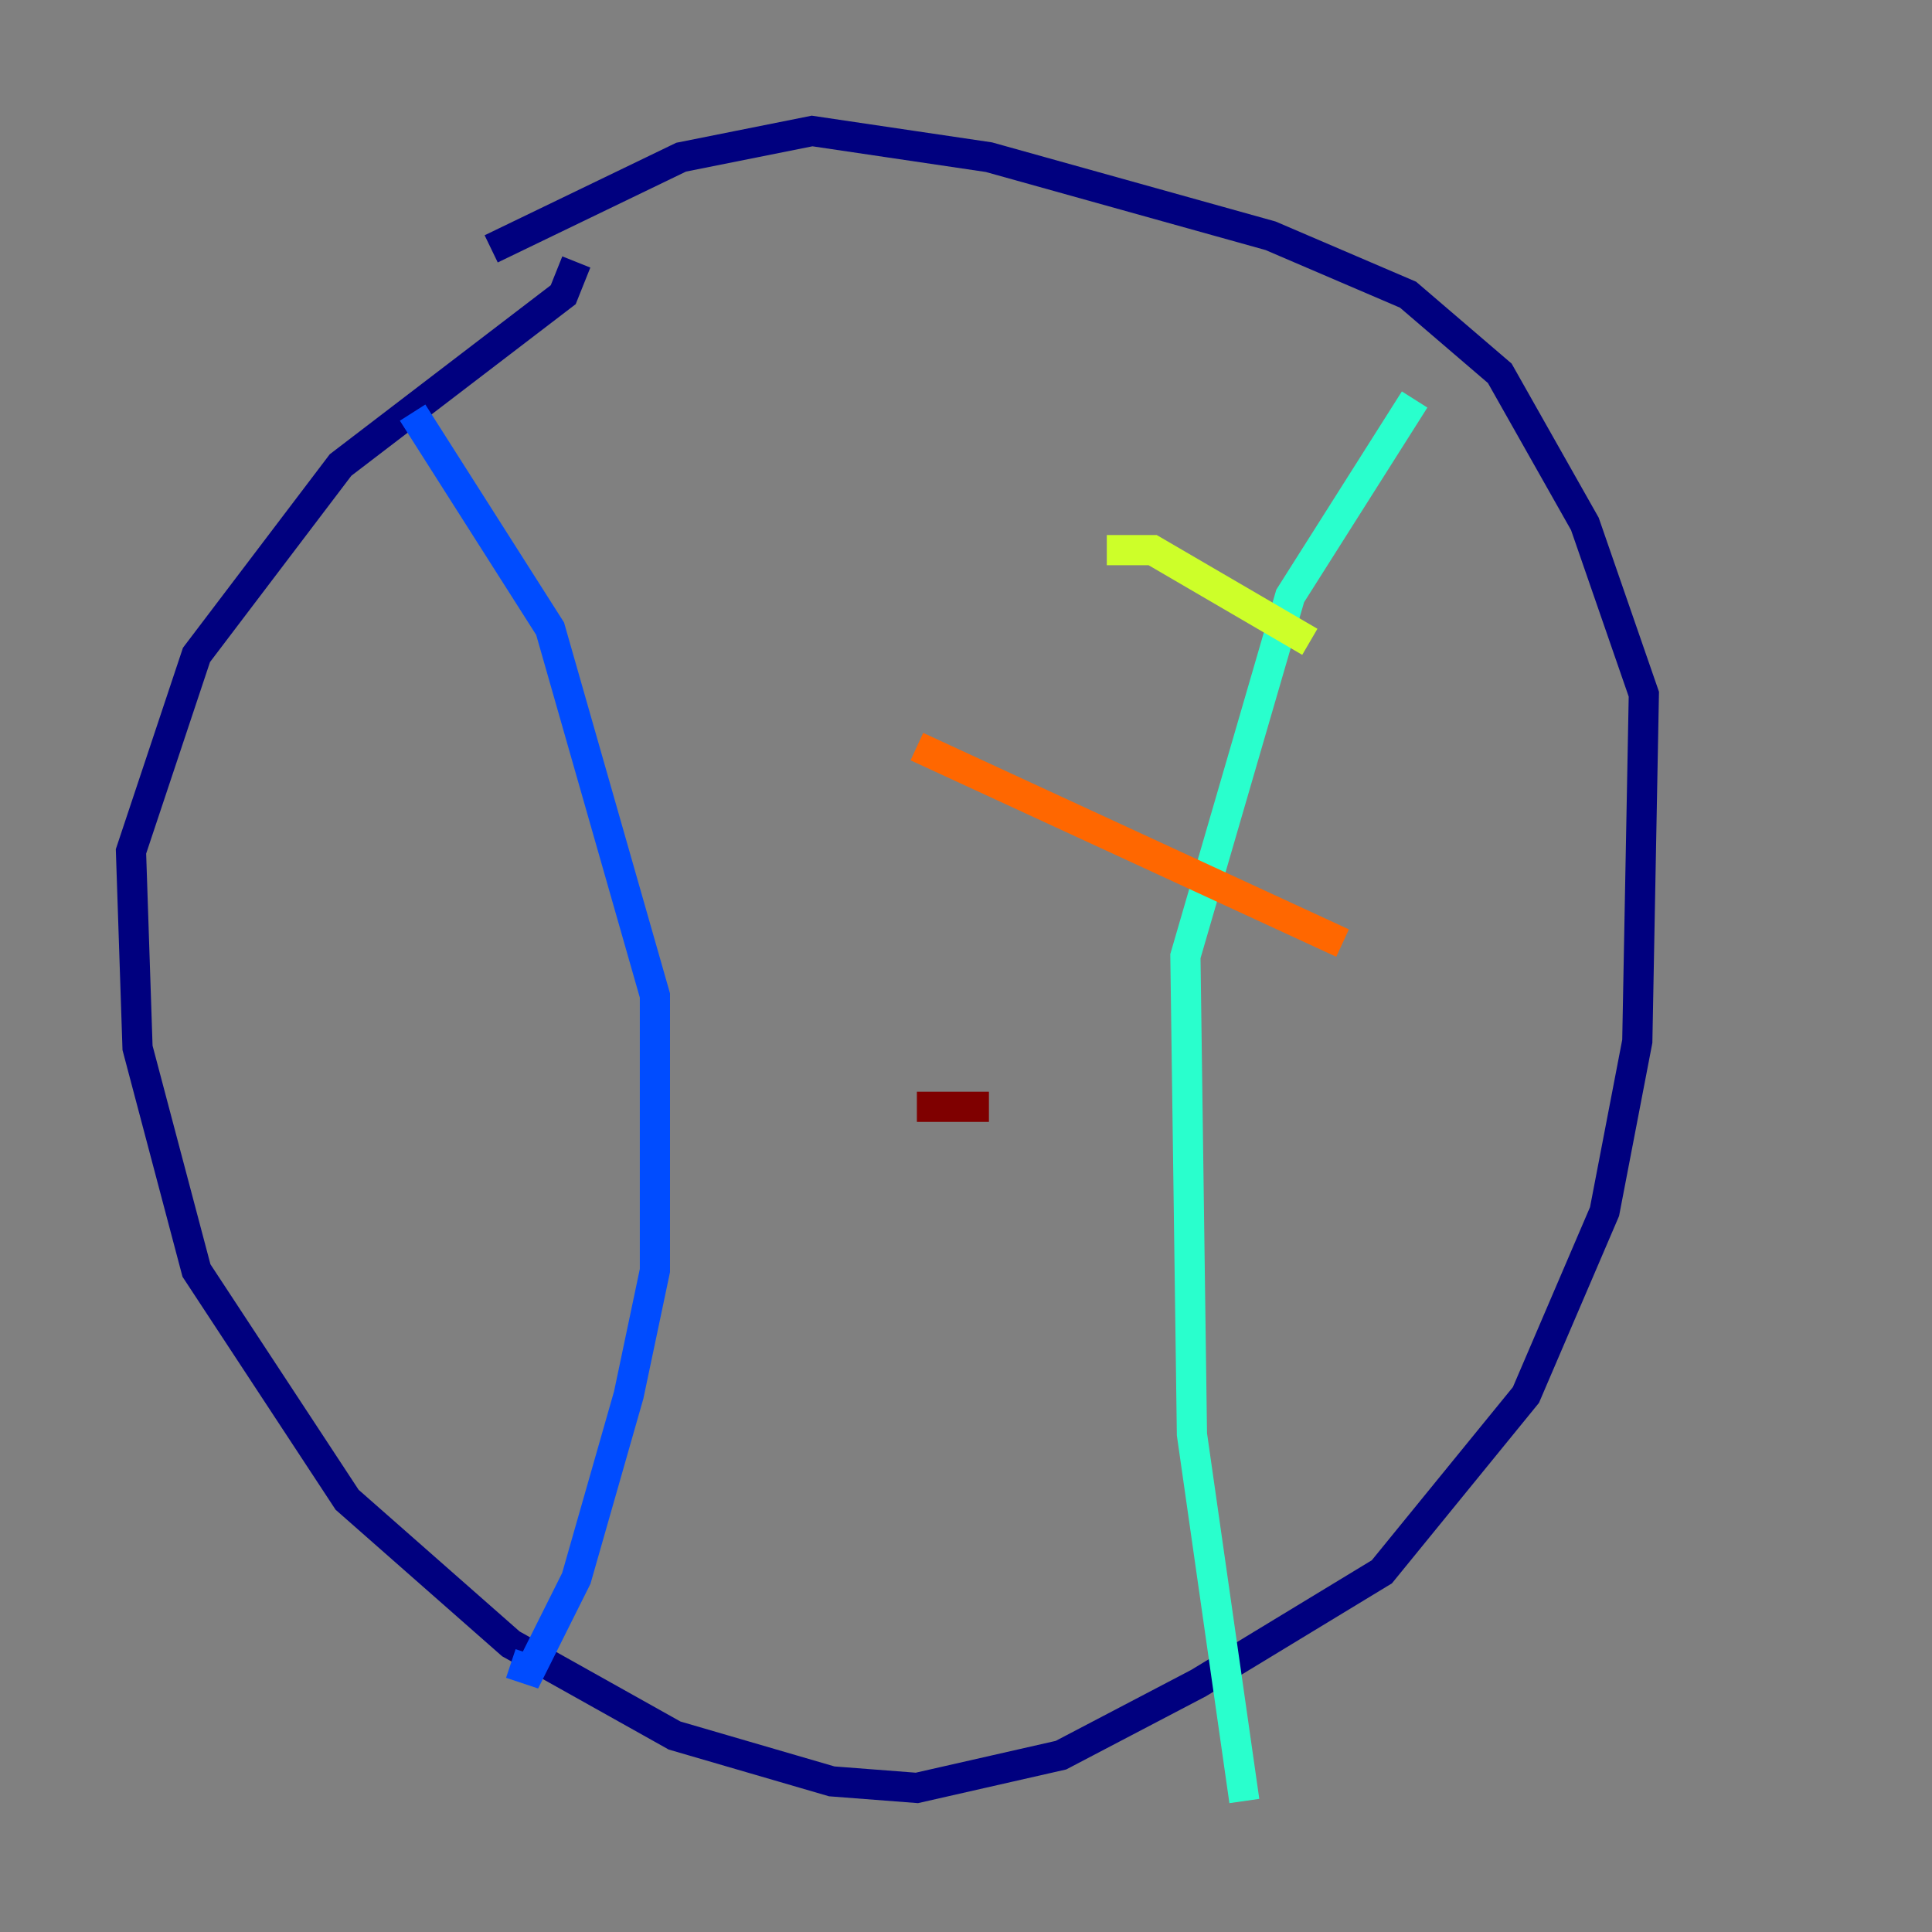 <?xml version="1.0" encoding="utf-8" ?>
<svg baseProfile="tiny" height="128" version="1.2" viewBox="0,0,128,128" width="128" xmlns="http://www.w3.org/2000/svg" xmlns:ev="http://www.w3.org/2001/xml-events" xmlns:xlink="http://www.w3.org/1999/xlink"><rect x="0" y="0" width="128" height="128" fill="#808080" stroke="none"/><defs /><polyline fill="none" points="32.542,16.488 45.125,10.414 53.803,8.678 65.519,10.414 84.176,15.62 93.288,19.525 99.363,24.732 105.003,34.712 108.909,45.993 108.475,68.99 106.305,80.271 101.098,92.42 91.552,104.136 79.403,111.512 70.291,116.285 60.746,118.454 55.105,118.02 44.691,114.983 33.844,108.909 22.997,99.363 13.017,84.176 9.112,69.424 8.678,56.407 13.017,43.39 22.563,30.807 37.315,19.525 38.183,17.356" stroke="#00007f" stroke-width="2" /><polyline fill="none" points="27.336,27.336 36.447,41.654 43.39,65.953 43.39,84.176 41.654,92.42 38.183,104.57 35.146,110.644 33.844,110.21" stroke="#004cff" stroke-width="2" /><polyline fill="none" points="93.722,26.468 85.478,39.485 78.536,63.349 78.969,95.024 82.441,119.322" stroke="#29ffcd" stroke-width="2" /><polyline fill="none" points="73.329,36.447 76.366,36.447 86.78,42.522" stroke="#cdff29" stroke-width="2" /><polyline fill="none" points="60.746,49.464 88.949,62.481" stroke="#ff6700" stroke-width="2" /><polyline fill="none" points="60.746,73.329 65.519,73.329" stroke="#7f0000" stroke-width="2" /></svg>